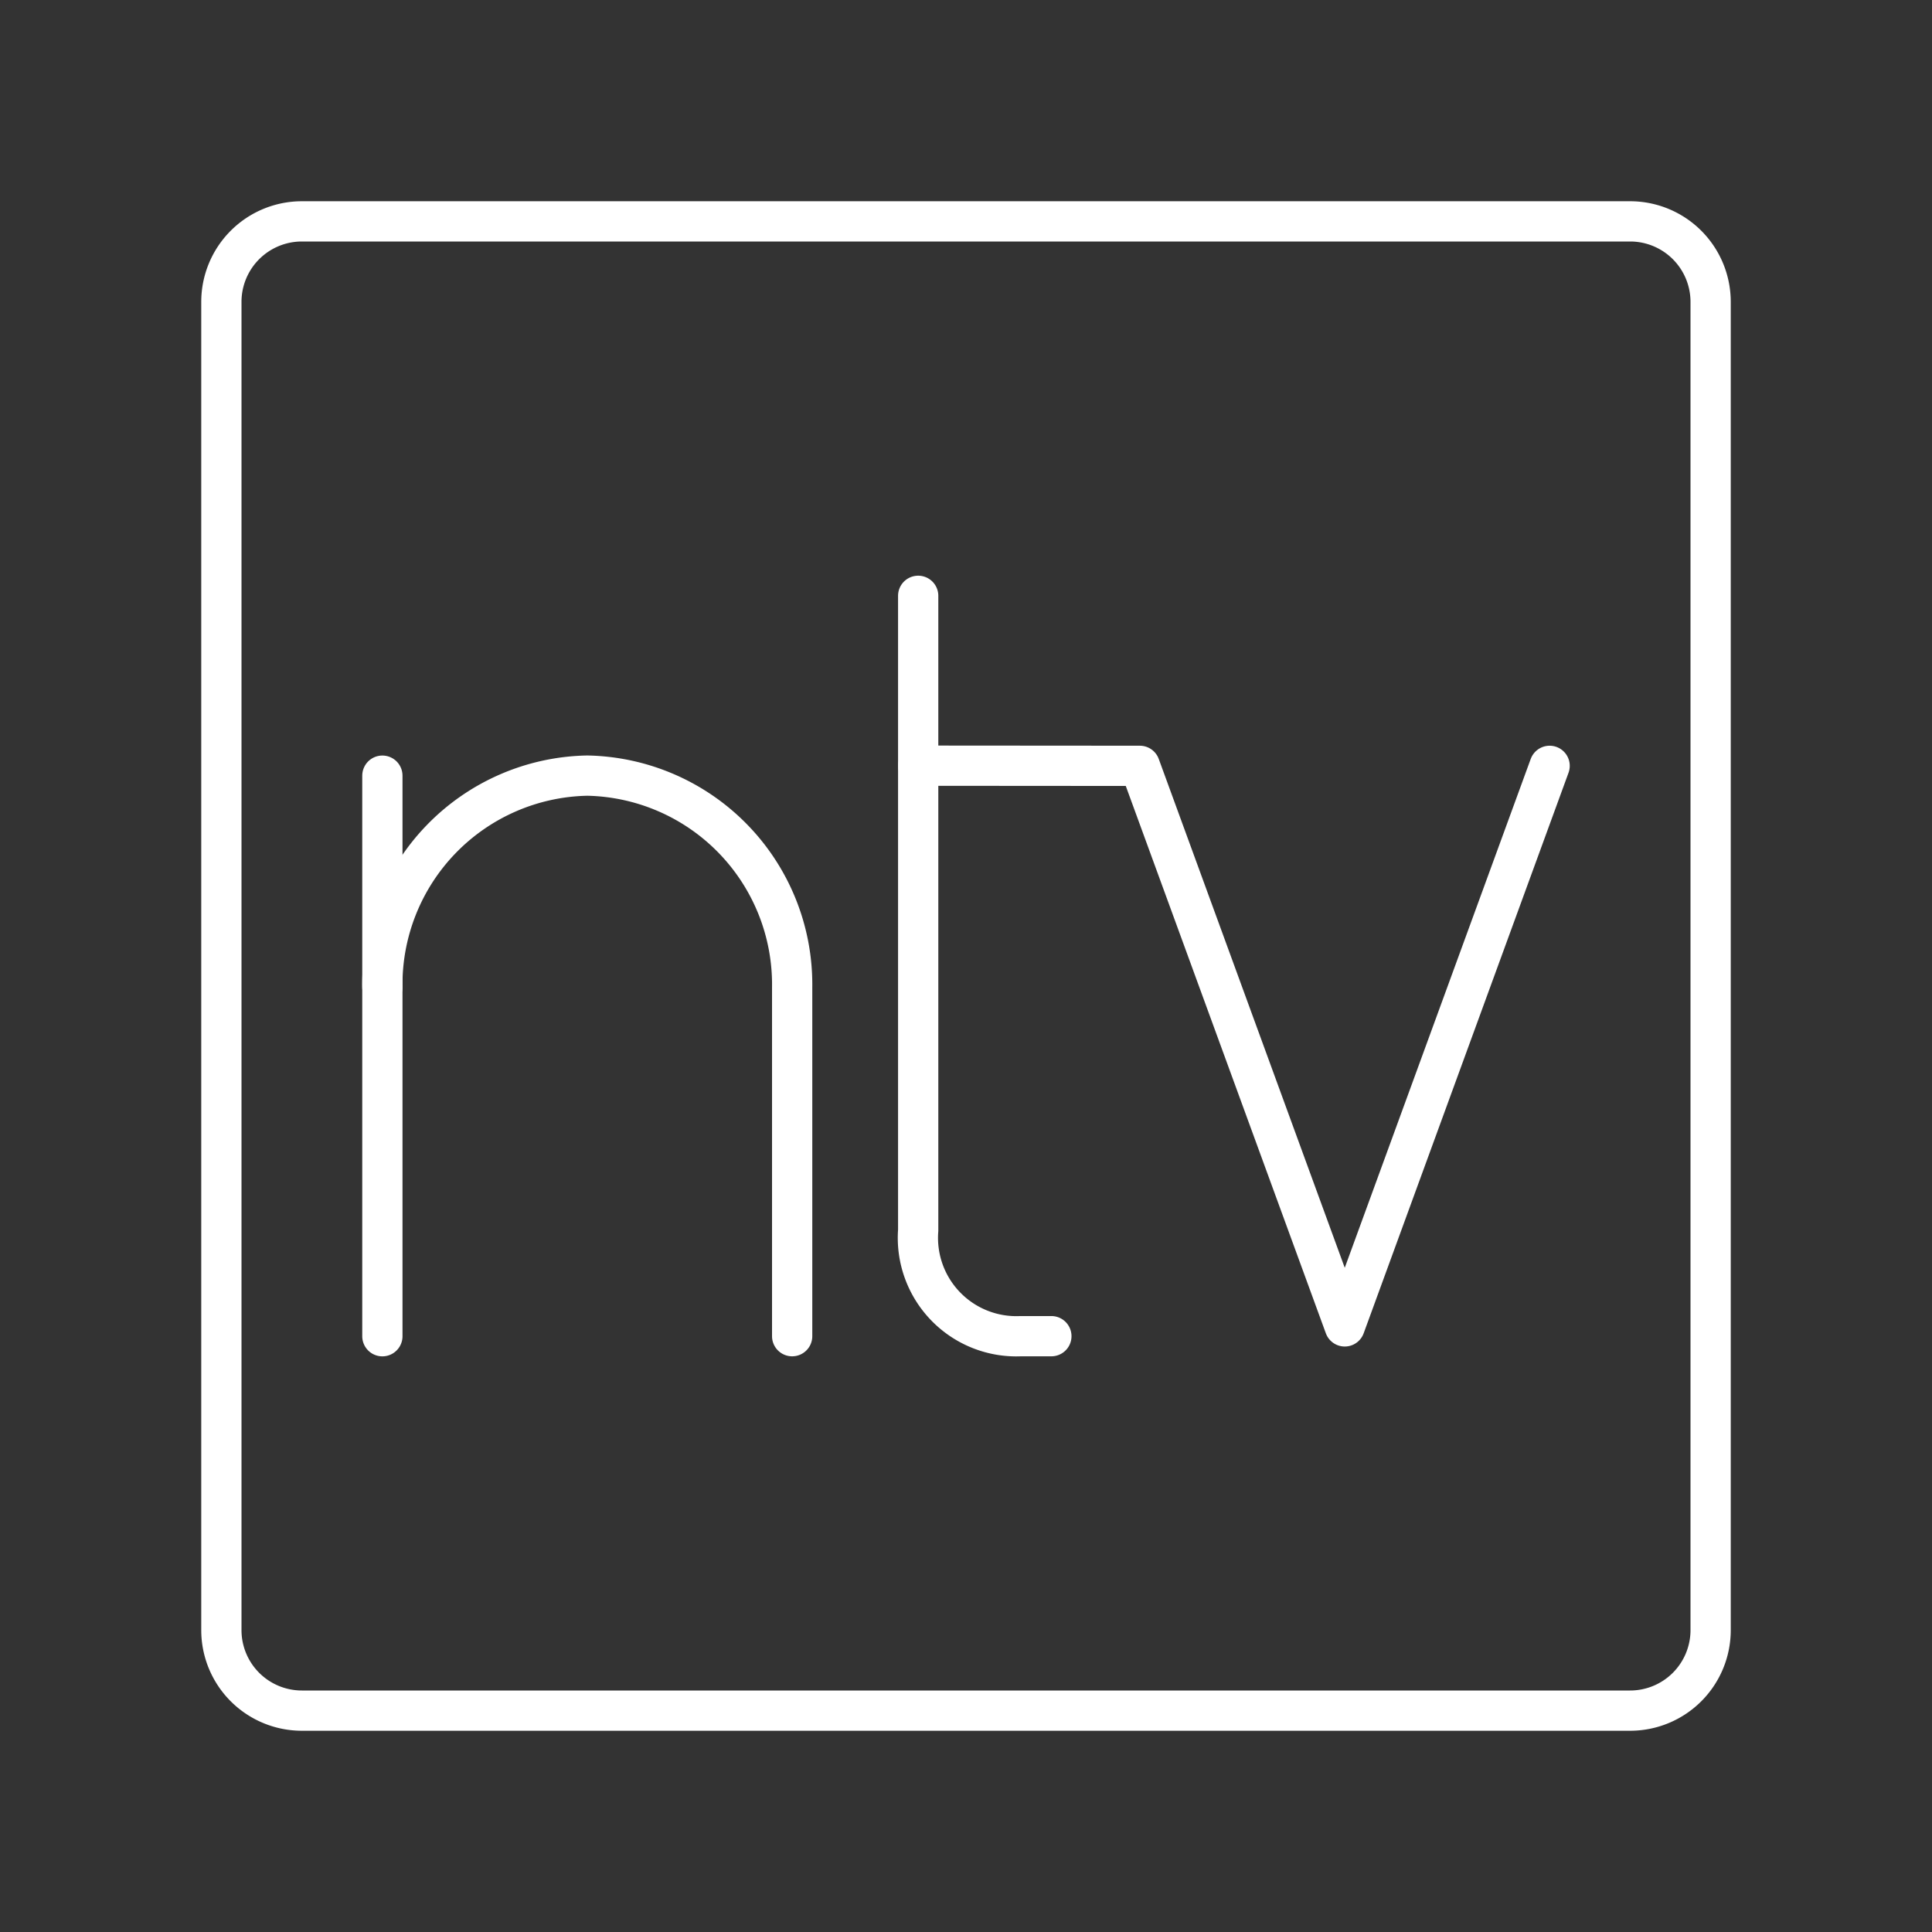 <svg xmlns="http://www.w3.org/2000/svg" viewBox="0 0 48 48"><rect x="0" y="0" width="48" height="48" fill="#333333" stroke="none"/><defs><style>.a{fill:none;stroke:#fff;stroke-linecap:round;stroke-linejoin:round;}</style></defs><path class="a" d="M22.812,14.803V30.569a2.445,2.445,0,0,0,2.545,2.628h.764"/><path class="a" d="M19.681,33.197V24.526A5.19,5.19,0,0,0,14.59,19.27,5.19,5.19,0,0,0,9.5,24.526v8.672"/><line class="a" x1="9.5" y1="24.526" x2="9.5" y2="19.271"/><path class="a" d="M22.812,19.023l5.507.004L33.41,32.954l5.09-13.927"/><path class="a" d="M5.5,19.6V40.5a2,2,0,0,0,2,2h33a2,2,0,0,0,2-2V7.5a2,2,0,0,0-2-2H7.5a2,2,0,0,0-2,2V19.6"/></svg>
